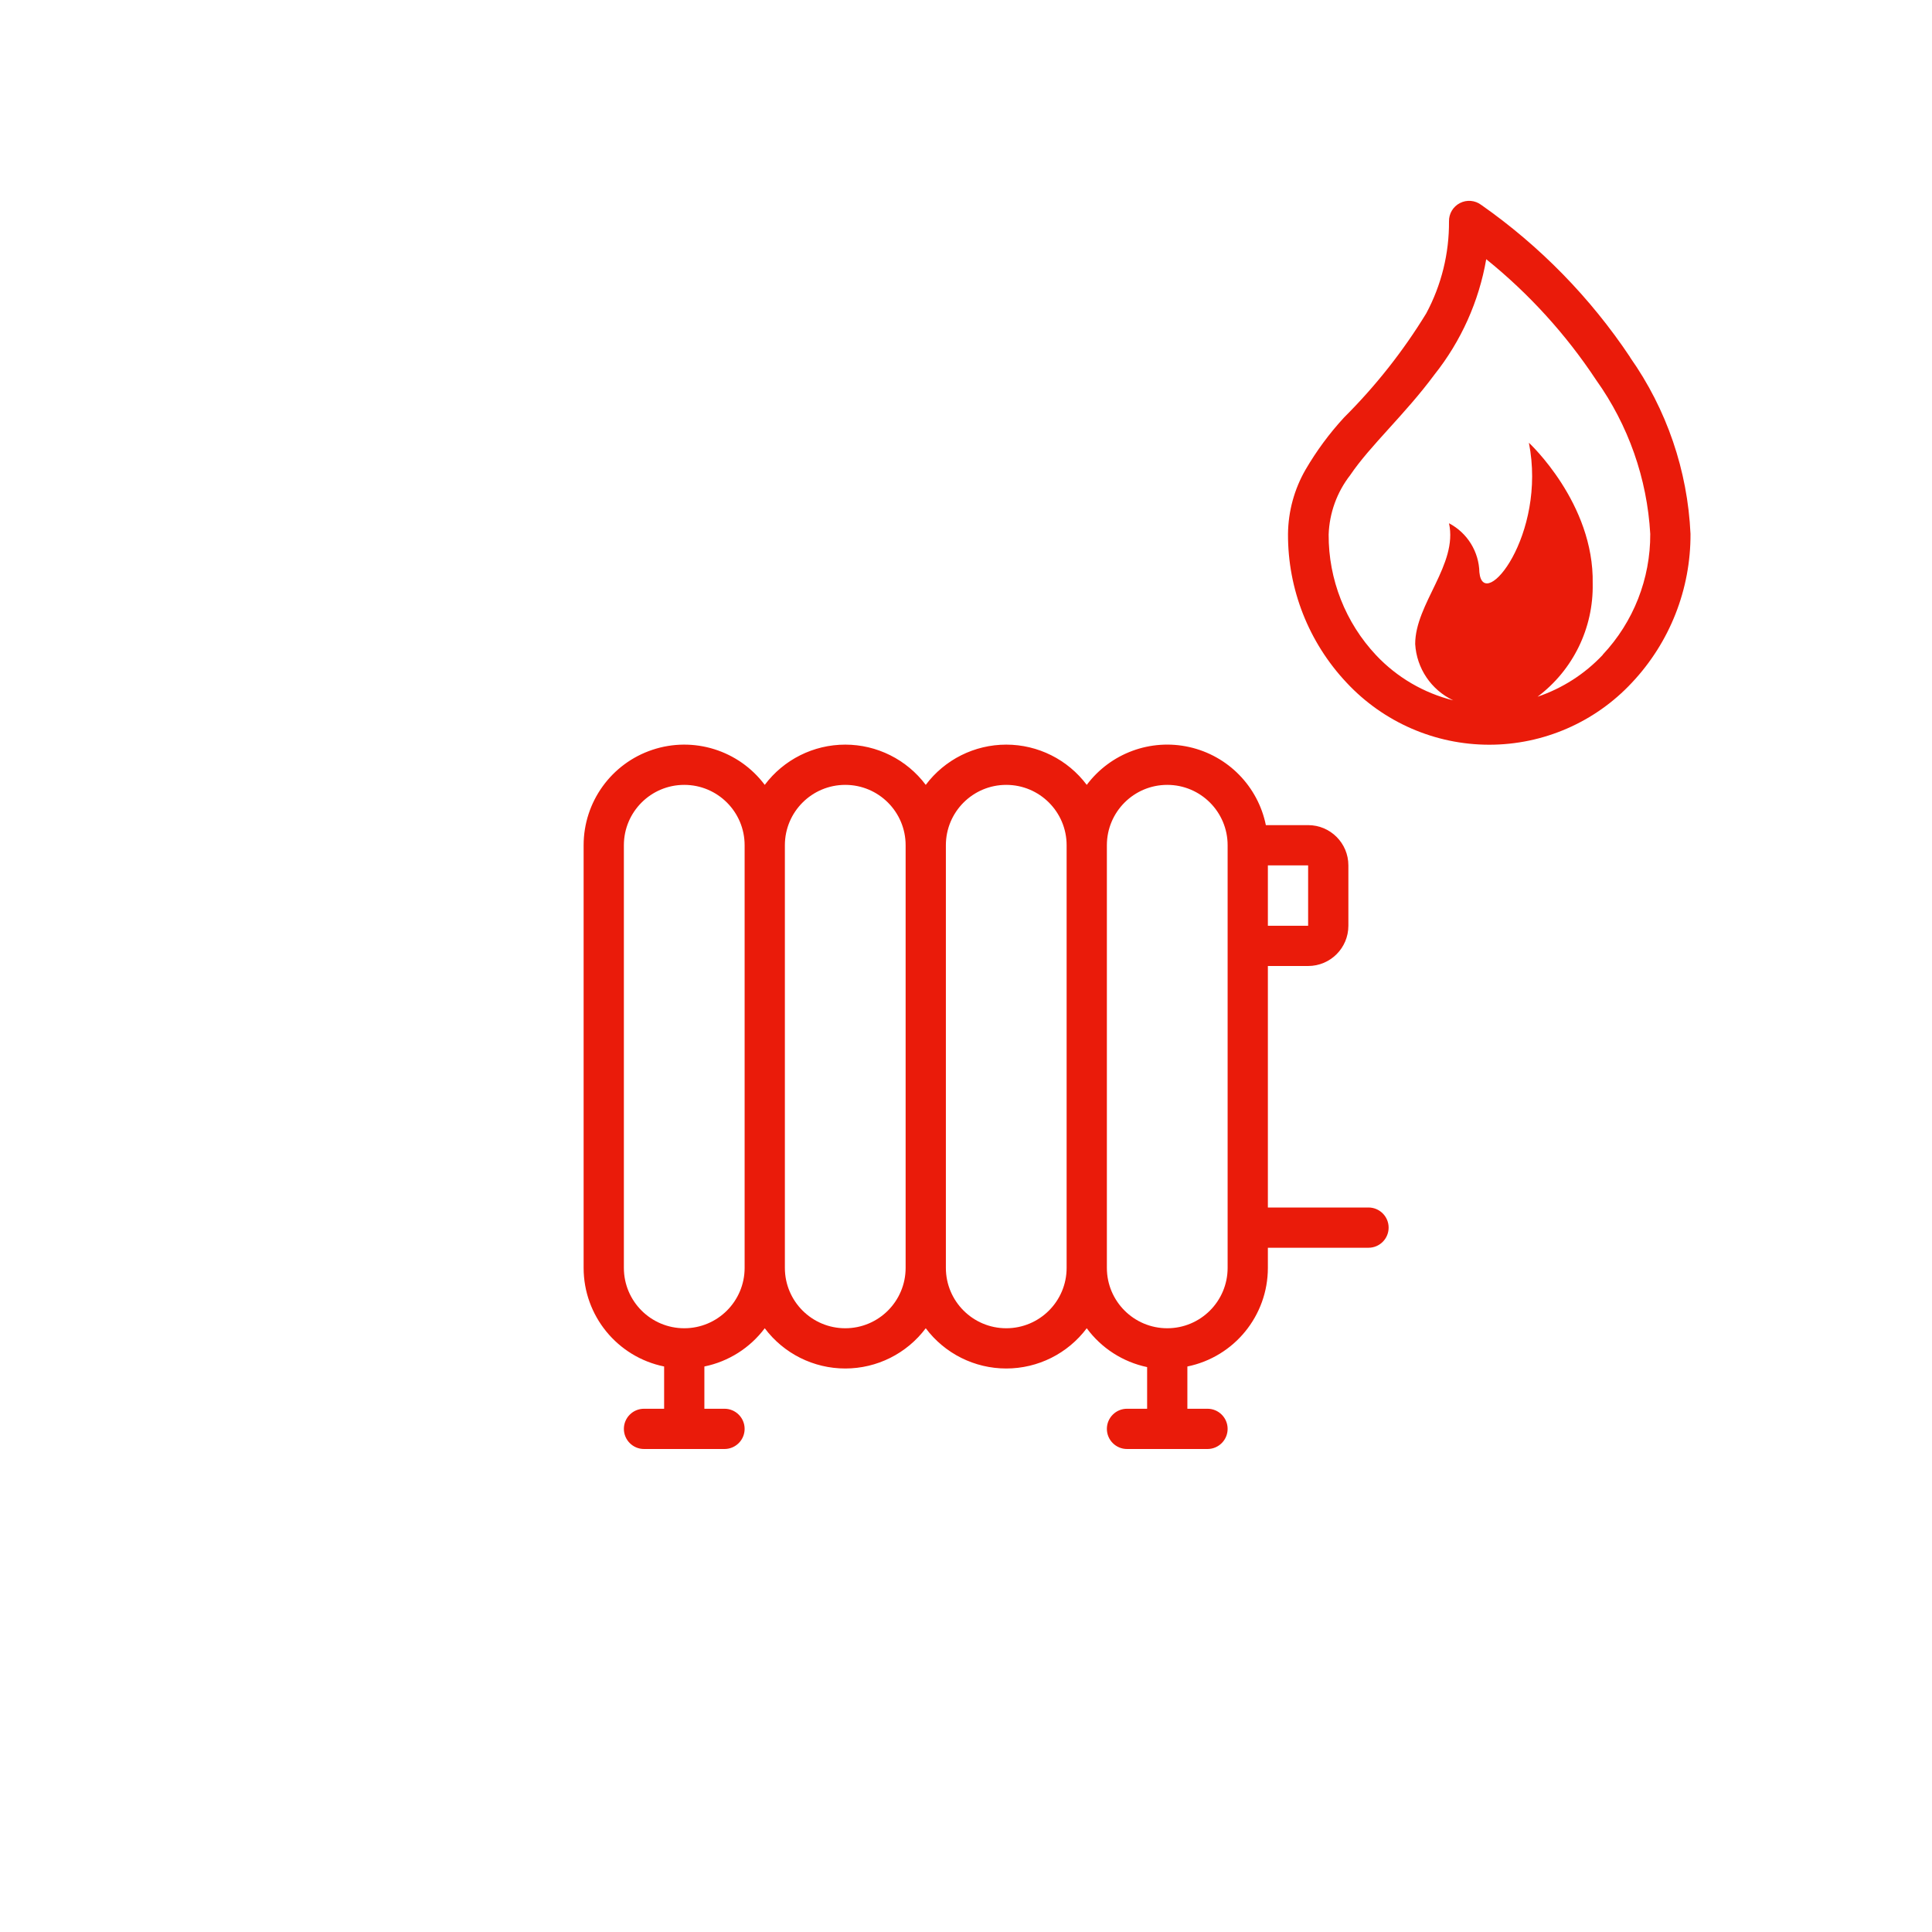 <svg xmlns="http://www.w3.org/2000/svg" width="96" height="96" viewBox="0 0 96 96">
  <path fill="#EA1B0A" fill-rule="evenodd" d="M79.64,32.54 C78.747,33.489 77.634,34.203 76.4,34.62 C78.164,33.296 79.183,31.205 79.14,29 C79.22,25 75.97,22 75.97,22 C76.87,26.58 73.71,30.46 73.51,28.44 C73.489,27.412 72.91,26.477 72,26 C72.45,28.05 70.32,30 70.32,32 C70.39,33.209 71.115,34.283 72.21,34.8 C70.745,34.436 69.416,33.658 68.38,32.56 C66.854,30.936 66.009,28.788 66.02,26.56 C66.057,25.489 66.432,24.456 67.09,23.61 C68.09,22.13 69.8,20.61 71.28,18.61 C72.603,16.945 73.487,14.975 73.85,12.88 C75.968,14.587 77.81,16.611 79.31,18.88 C80.912,21.125 81.844,23.777 82,26.53 C82.011,28.758 81.166,30.906 79.64,32.53 L79.64,32.54 Z M81,17.75 C79.025,14.789 76.515,12.222 73.6,10.18 C73.294,9.95 72.884,9.915 72.544,10.09 C72.203,10.264 71.992,10.618 72,11 C72.011,12.594 71.623,14.165 70.87,15.57 C69.721,17.45 68.351,19.185 66.79,20.74 C66.058,21.534 65.414,22.406 64.87,23.34 C64.311,24.311 64.012,25.41 64,26.53 C63.987,29.275 65.029,31.921 66.91,33.92 C68.743,35.887 71.311,37.005 74,37.005 C76.689,37.005 79.257,35.887 81.09,33.92 C82.972,31.921 84.014,29.275 84,26.53 C83.857,23.38 82.816,20.337 81,17.76 L81,17.75 Z M68,60 L63,60 L63,48 L65,48 C66.105,48 67,47.105 67,46 L67,43 C67,41.895 66.105,41 65,41 L62.9,41 C62.507,39.071 61.018,37.552 59.097,37.121 C57.176,36.689 55.181,37.425 54,39 C53.056,37.741 51.574,37 50,37 C48.426,37 46.944,37.741 46,39 C45.056,37.741 43.574,37 42,37 C40.426,37 38.944,37.741 38,39 C36.709,37.278 34.461,36.576 32.419,37.257 C30.377,37.937 29,39.848 29,42 L29,63 C29,65.376 30.672,67.425 33,67.9 L33,70 L32,70 C31.448,70 31,70.448 31,71 C31,71.552 31.448,72 32,72 L36,72 C36.552,72 37,71.552 37,71 C37,70.448 36.552,70 36,70 L35,70 L35,67.9 C36.199,67.655 37.266,66.979 38,66 C38.944,67.259 40.426,68 42,68 C43.574,68 45.056,67.259 46,66 C46.944,67.259 48.426,68 50,68 C51.574,68 53.056,67.259 54,66 C54.729,66.99 55.797,67.677 57,67.93 L57,70 L56,70 C55.448,70 55,70.448 55,71 C55,71.552 55.448,72 56,72 L60,72 C60.552,72 61,71.552 61,71 C61,70.448 60.552,70 60,70 L59,70 L59,67.9 C61.328,67.425 63,65.376 63,63 L63,62 L68,62 C68.552,62 69,61.552 69,61 C69,60.448 68.552,60 68,60 Z M65,43 L65,46 L63,46 L63,43 L65,43 Z M34,66 C32.343,66 31,64.657 31,63 L31,42 C31,40.343 32.343,39 34,39 C35.657,39 37,40.343 37,42 L37,63 C37,64.657 35.657,66 34,66 Z M42,66 C40.343,66 39,64.657 39,63 L39,42 C39,40.343 40.343,39 42,39 C43.657,39 45,40.343 45,42 L45,63 C45,64.657 43.657,66 42,66 Z M50,66 C48.343,66 47,64.657 47,63 L47,42 C47,40.343 48.343,39 50,39 C51.657,39 53,40.343 53,42 L53,63 C53,64.657 51.657,66 50,66 L50,66 Z M61,63 C61,64.657 59.657,66 58,66 C56.343,66 55,64.657 55,63 L55,42 C55,40.343 56.343,39 58,39 C59.657,39 61,40.343 61,42 L61,63 Z"/>
</svg>
